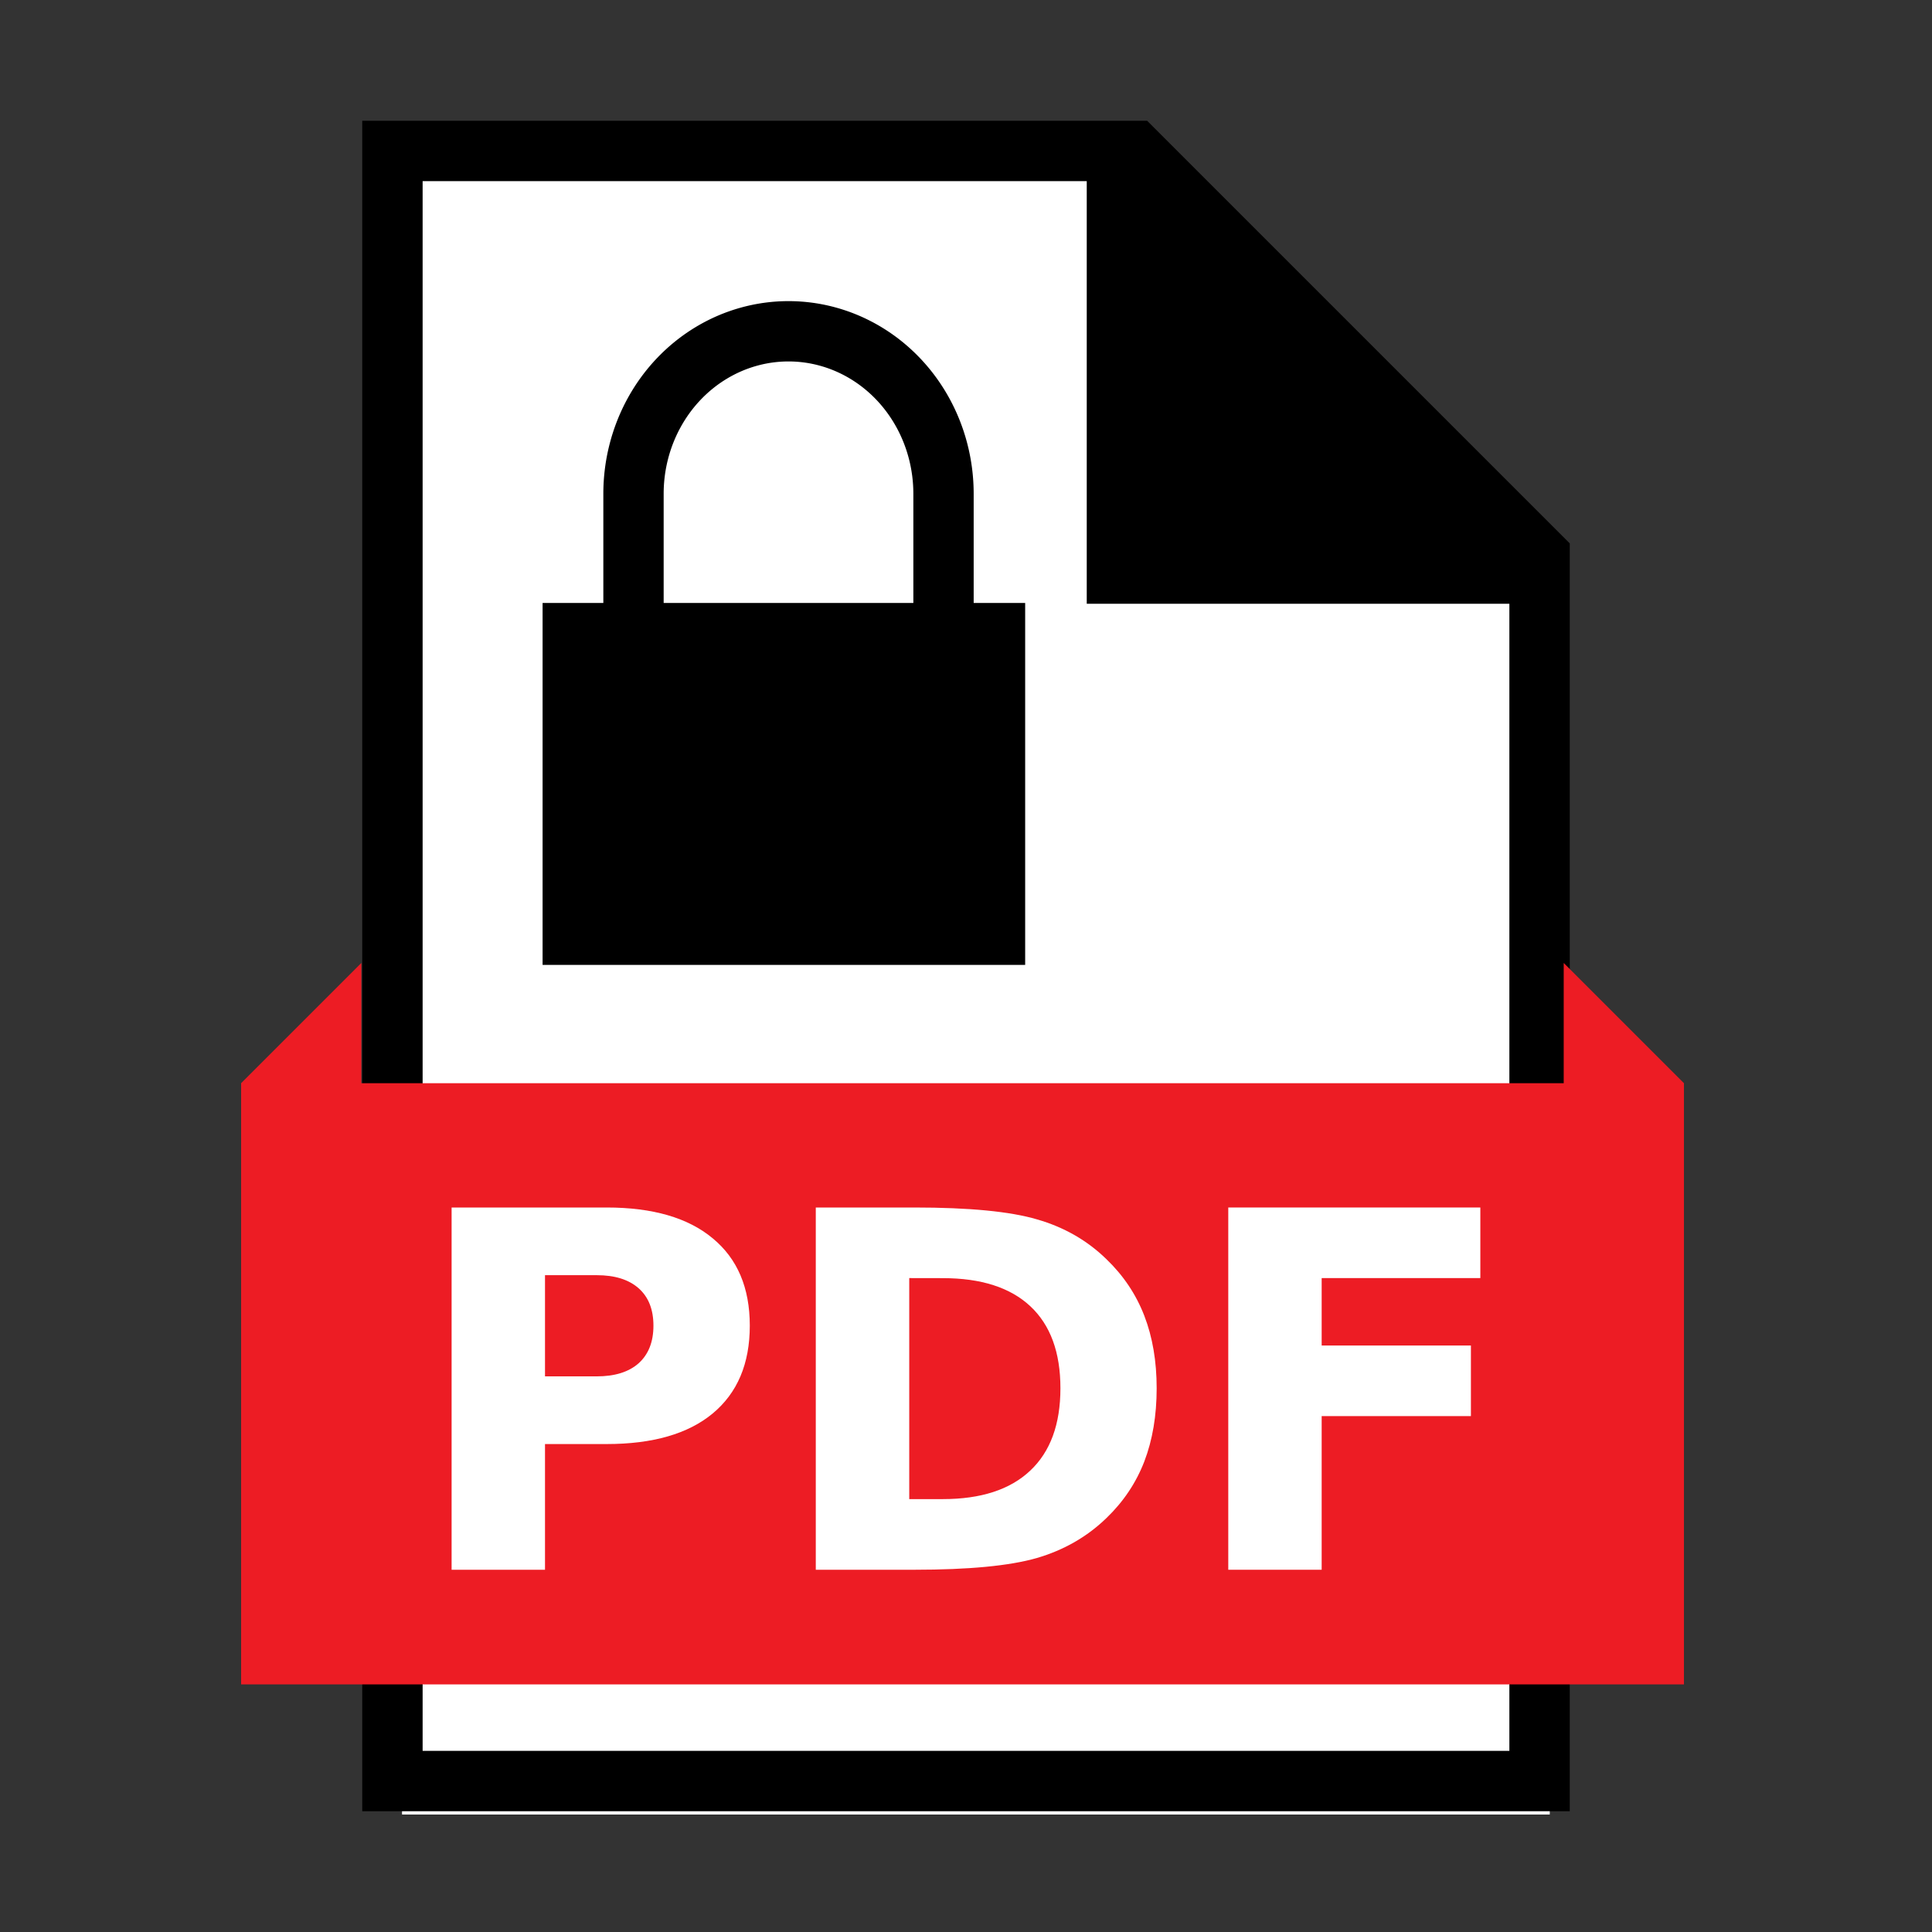 <?xml version="1.0" encoding="UTF-8" standalone="no"?>
<svg
   version="1.1"
   x="0px"
   y="0px"
   width="32"
   height="32"
   viewBox="0 0 32 32"
   enable-background="new 0 0 334.371 380.563"
   xml:space="preserve"
   id="svg27"
   sodipodi:docname="icon.svg"
   inkscape:version="1.2 (dc2aedaf03, 2022-05-15)"
   inkscape:export-filename="icon_32.png"
   inkscape:export-xdpi="96"
   inkscape:export-ydpi="96"
   xmlns:inkscape="http://www.inkscape.org/namespaces/inkscape"
   xmlns:sodipodi="http://sodipodi.sourceforge.net/DTD/sodipodi-0.dtd"
   xmlns="http://www.w3.org/2000/svg"
   xmlns:svg="http://www.w3.org/2000/svg"><rect x="0" y="0" width="32" height="32" fill="#333333" stroke="none"/><defs
   id="defs31">
	
	
	
	
	
	

		
		
	
		
		
	</defs><sodipodi:namedview
   id="namedview29"
   pagecolor="#ffffff"
   bordercolor="#666666"
   borderopacity="1.0"
   inkscape:pageshadow="2"
   inkscape:pageopacity="0.0"
   inkscape:pagecheckerboard="0"
   showgrid="true"
   inkscape:lockguides="true"
   inkscape:zoom="16"
   inkscape:cx="-2.03125"
   inkscape:cy="12.90625"
   inkscape:window-width="1920"
   inkscape:window-height="1001"
   inkscape:window-x="-9"
   inkscape:window-y="-9"
   inkscape:window-maximized="1"
   inkscape:current-layer="svg27"
   width="32px"
   inkscape:snap-bbox="true"
   inkscape:bbox-nodes="true"
   inkscape:showpageshadow="2"
   inkscape:deskcolor="#d1d1d1"
   showguides="false"><inkscape:grid
     type="xygrid"
     id="grid837"
     empspacing="2" /></sodipodi:namedview>

<g
   inkscape:groupmode="layer"
   id="layer1"
   inkscape:label="Layer 1"><path
     id="polygon7"
     style="fill:#ffffff;stroke-width:0.082"
     d="m 19.383,2.809 v 6.137 h 6.143 l 0.143,0.143 V 30.054 H 6.659 V 2.66 H 19.234 Z" /><path
     id="path9"
     style="stroke-width:0.081"
     d="M 6,2 V 30 H 26 V 9 L 19,2 Z m 1,1 H 18 v 7 h 7 V 29 H 7 Z"
     sodipodi:nodetypes="ccccccccccccc" /><g
     id="red_square"
     transform="matrix(0.082,0,0,0.082,2.394,4.196)">
		<path
   id="polygon17"
   d="M 43.792,143.338 19.505,167.625 V 289.058 H 310.945 V 167.625 l -24.287,-24.287 v 24.287 H 43.792 Z"
   style="fill:#ed1c24;fill-opacity:1"
   sodipodi:nodetypes="ccccccccc" />
		
	</g><rect
     x="6.684"
     y="16.275"
     fill="none"
     width="19.173"
     height="7.233"
     id="rect22"
     style="stroke-width:0.082" /><g
     aria-label="PDF"
     id="text24"
     style="font-weight:bold;font-size:8.23px;font-family:'DejaVu Sans';fill:#ffffff;stroke-width:0.078"><path
       d="m 7.48,20 h 2.568 q 1.145,0 1.756,0.51 0.615,0.506 0.615,1.447 0,0.944 -0.615,1.455 -0.611,0.506 -1.756,0.506 H 9.027 V 26 H 7.48 Z m 1.547,1.121 v 1.676 H 9.883 q 0.45,0 0.695,-0.217 0.245,-0.221 0.245,-0.623 0,-0.402 -0.245,-0.619 -0.245,-0.217 -0.695,-0.217 z"
       id="path1073" /><path
       d="m 15.06,21.169 v 3.661 h 0.555 q 0.948,0 1.447,-0.47 0.502,-0.47 0.502,-1.366 0,-0.892 -0.498,-1.358 -0.498,-0.466 -1.451,-0.466 z M 13.512,20 h 1.632 q 1.366,0 2.033,0.197 0.671,0.193 1.149,0.659 0.422,0.406 0.627,0.936 0.205,0.53 0.205,1.202 0,0.679 -0.205,1.214 -0.205,0.53 -0.627,0.936 Q 17.845,25.61 17.169,25.807 16.494,26 15.144,26 H 13.512 Z"
       id="path1075" /><path
       d="m 20.344,20 h 4.175 v 1.169 h -2.628 v 1.117 h 2.472 v 1.169 H 21.891 V 26 h -1.547 z"
       id="path1077" /></g><g
     id="g1771"
     transform="matrix(0.132,0,0,0.132,-5.675,-4.31)"><rect
       style="opacity:1;fill:#000000;fill-opacity:1;stroke:none;stroke-width:3.738;stroke-dashoffset:4.838;stop-color:#000000"
       id="rect870"
       width="60.552"
       height="45.414"
       x="111.076"
       y="108.311" /><path
       id="path1336"
       style="opacity:1;fill:none;stroke:#000000;stroke-width:7.569;stroke-miterlimit:4;stroke-dasharray:none;stroke-dashoffset:4.838;stop-color:#000000"
       d="M 122.483,125.774 V 94.608 a 19.45,20.387 0 0 1 9.725,-17.656 19.45,20.387 0 0 1 19.45,0 19.45,20.387 0 0 1 9.725,17.656 v 31.635" /></g></g></svg>
